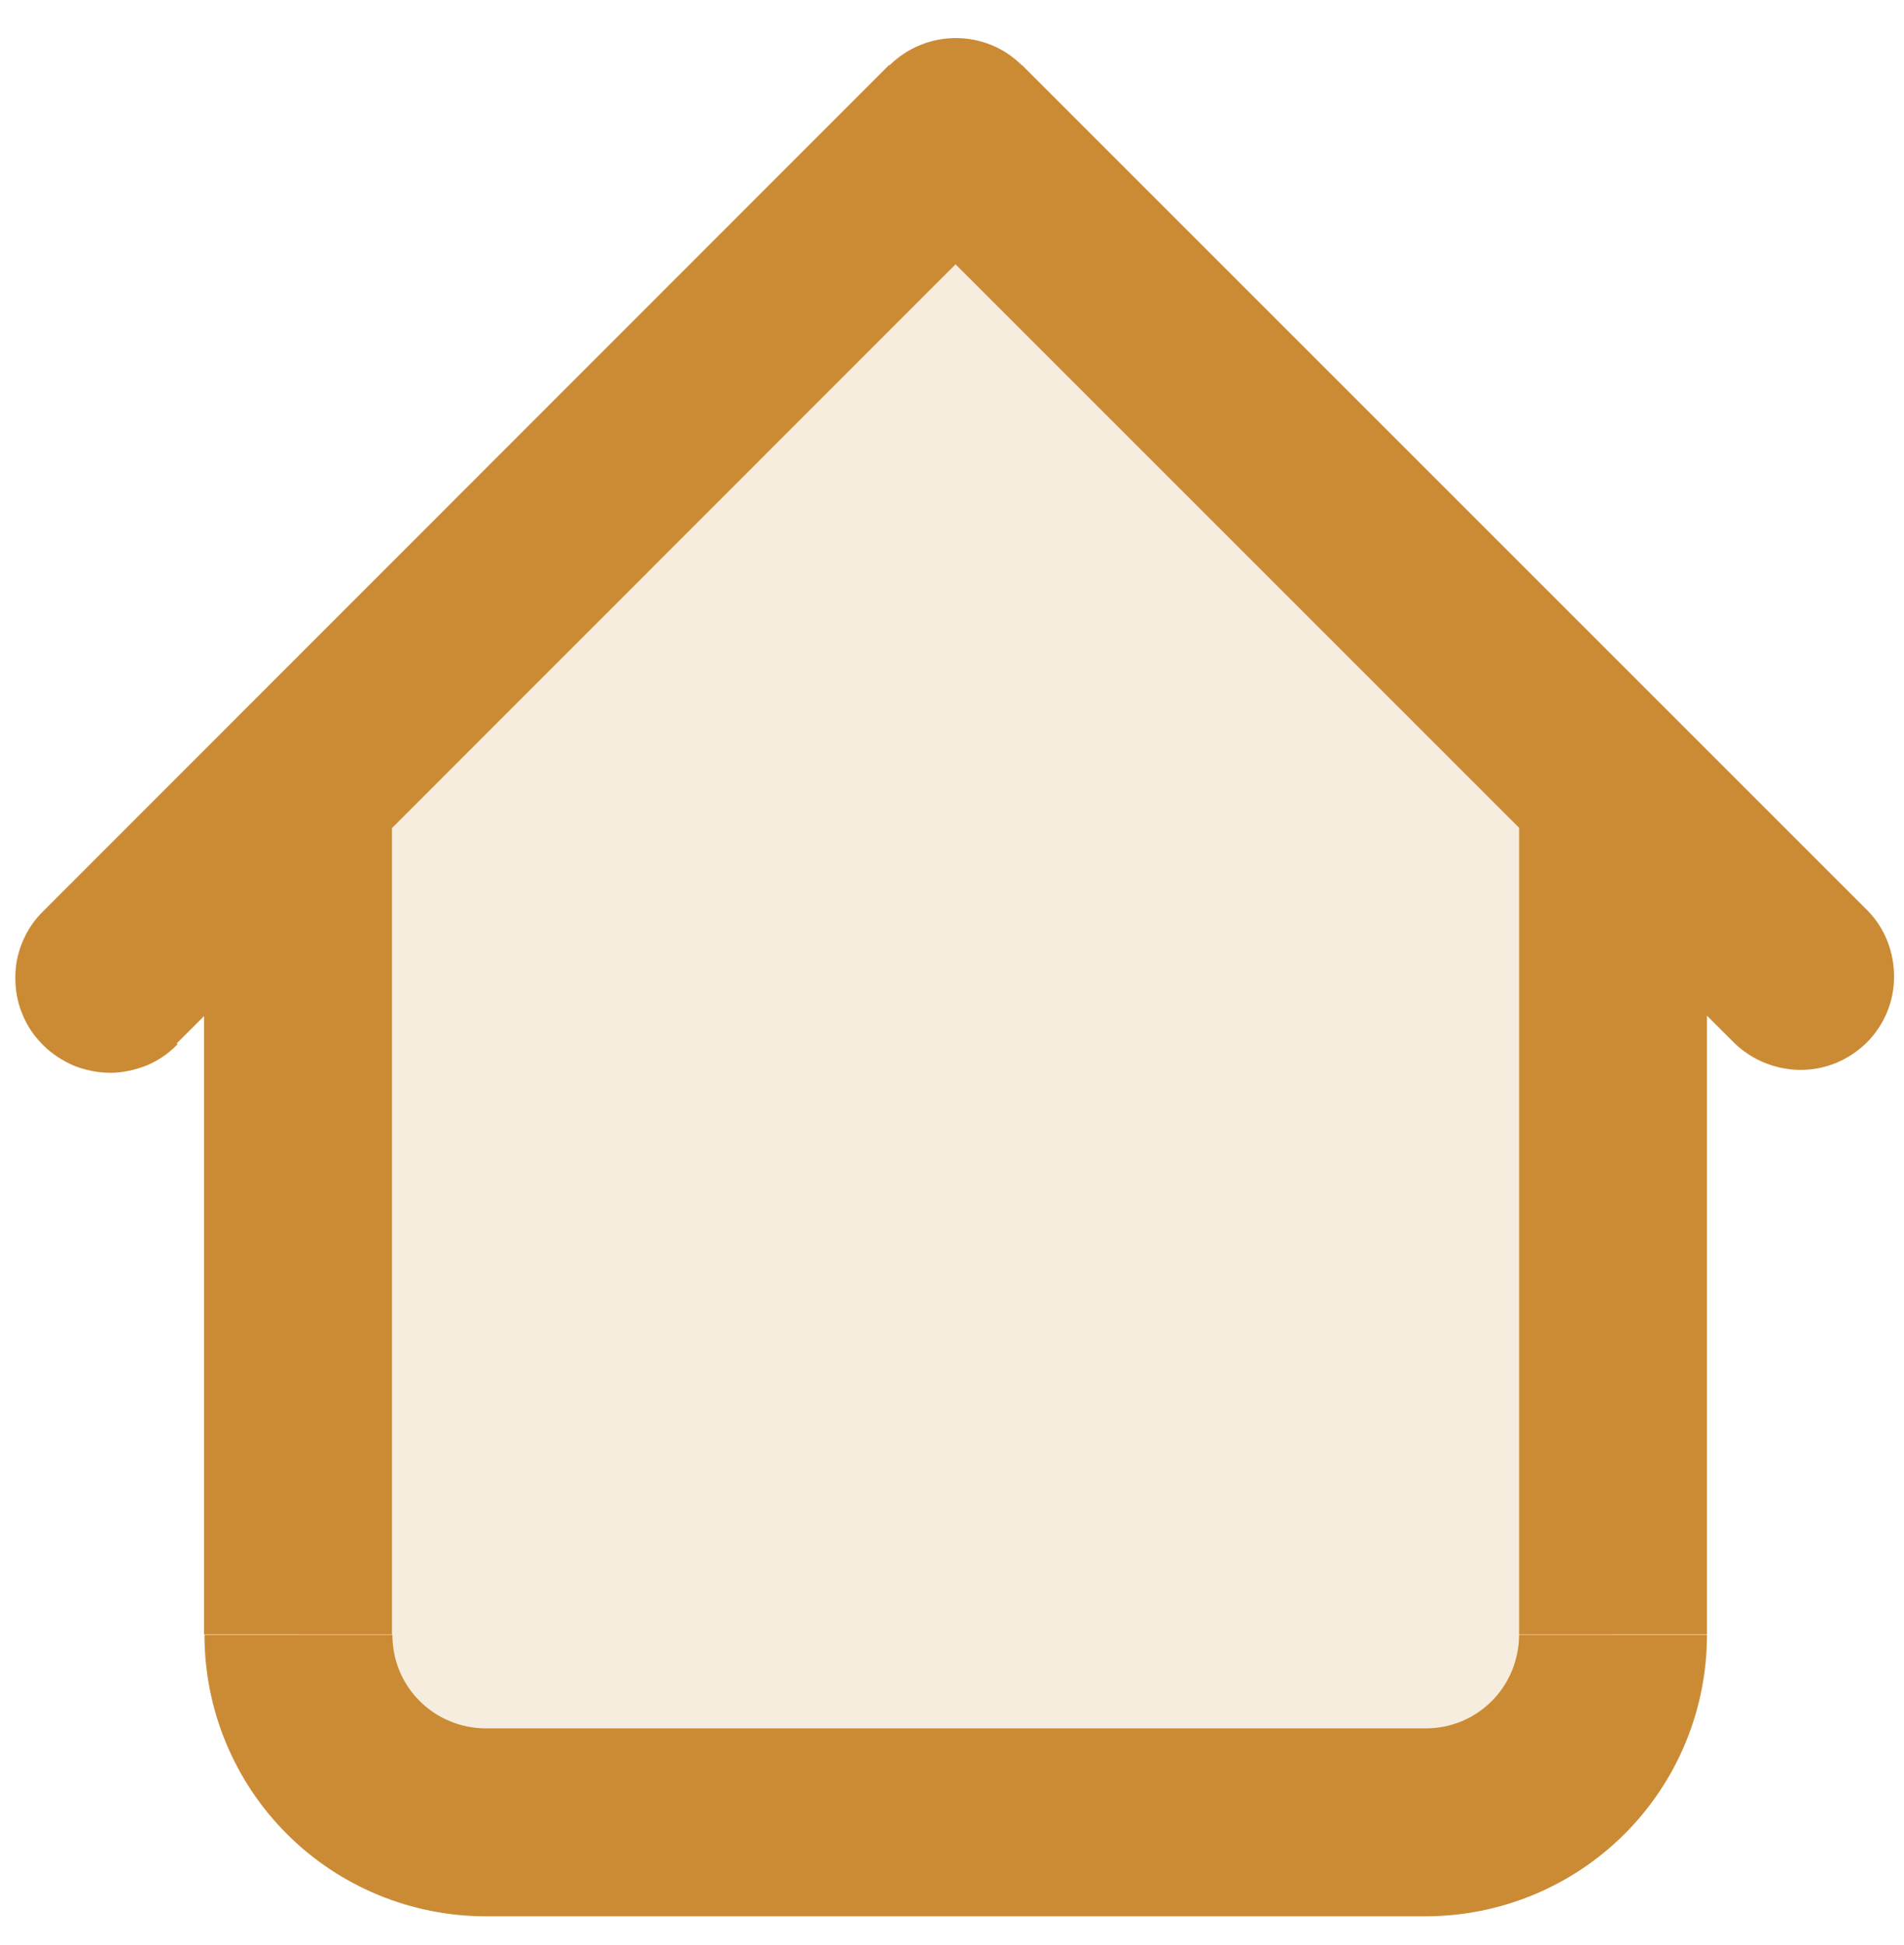 <?xml version="1.0" encoding="UTF-8"?>
<svg id="Layer_1" data-name="Layer 1" xmlns="http://www.w3.org/2000/svg" viewBox="0 0 46 47">
  <defs>
    <style>
      .cls-1 {
        isolation: isolate;
        opacity: .16;
      }

      .cls-1, .cls-2 {
        fill: #cb8b35;
        stroke-width: 0px;
      }
    </style>
  </defs>
  <path class="cls-1" d="M34.44,44.03H11.74c-1.2,0-2.36-.48-3.21-1.33-.85-.85-1.33-2.01-1.33-3.21v-20.43L23.09,3.18l15.89,15.89v20.43c0,1.2-.48,2.36-1.33,3.21s-2.01,1.33-3.21,1.33Z"/>
  <path class="cls-2" d="M41.24,19.06c0-.6-.24-1.18-.66-1.6-.43-.43-1-.66-1.6-.66s-1.18.24-1.6.66c-.43.43-.66,1-.66,1.6h4.54ZM9.47,19.06c0-.6-.24-1.18-.66-1.6s-1-.66-1.6-.66-1.18.24-1.6.66c-.43.43-.66,1-.66,1.6h4.54ZM41.91,25.21c.43.41,1,.64,1.6.64.6,0,1.16-.24,1.59-.66.42-.42.66-.99.66-1.59,0-.6-.22-1.17-.64-1.6l-3.21,3.21ZM23.09,3.18l1.6-1.6c-.43-.43-1-.66-1.6-.66s-1.18.24-1.6.66l1.6,1.6ZM1.06,22c-.22.21-.39.46-.51.74-.12.28-.18.57-.18.88,0,.3.05.6.17.88.11.28.28.53.5.75.21.21.47.38.75.5.28.11.58.17.88.17.3,0,.6-.07.88-.18.28-.12.53-.29.74-.51l-3.21-3.21ZM11.74,46.3h22.7v-4.54H11.74v4.54ZM41.24,39.49v-20.43h-4.54v20.43h4.54ZM9.47,39.49v-20.43h-4.54v20.43h4.54ZM45.12,22L24.69,1.57l-3.21,3.21,20.43,20.43,3.21-3.21ZM21.48,1.57L1.06,22l3.21,3.21L24.69,4.78l-3.21-3.21ZM34.44,46.3c1.81,0,3.54-.72,4.81-1.99,1.28-1.28,1.99-3.01,1.99-4.81h-4.54c0,.6-.24,1.18-.66,1.6-.43.43-1,.66-1.6.66v4.54ZM11.74,41.76c-.6,0-1.18-.24-1.6-.66-.43-.43-.66-1-.66-1.6h-4.54c0,1.81.72,3.54,1.99,4.81,1.28,1.28,3.01,1.99,4.81,1.99v-4.54Z"/>
</svg>